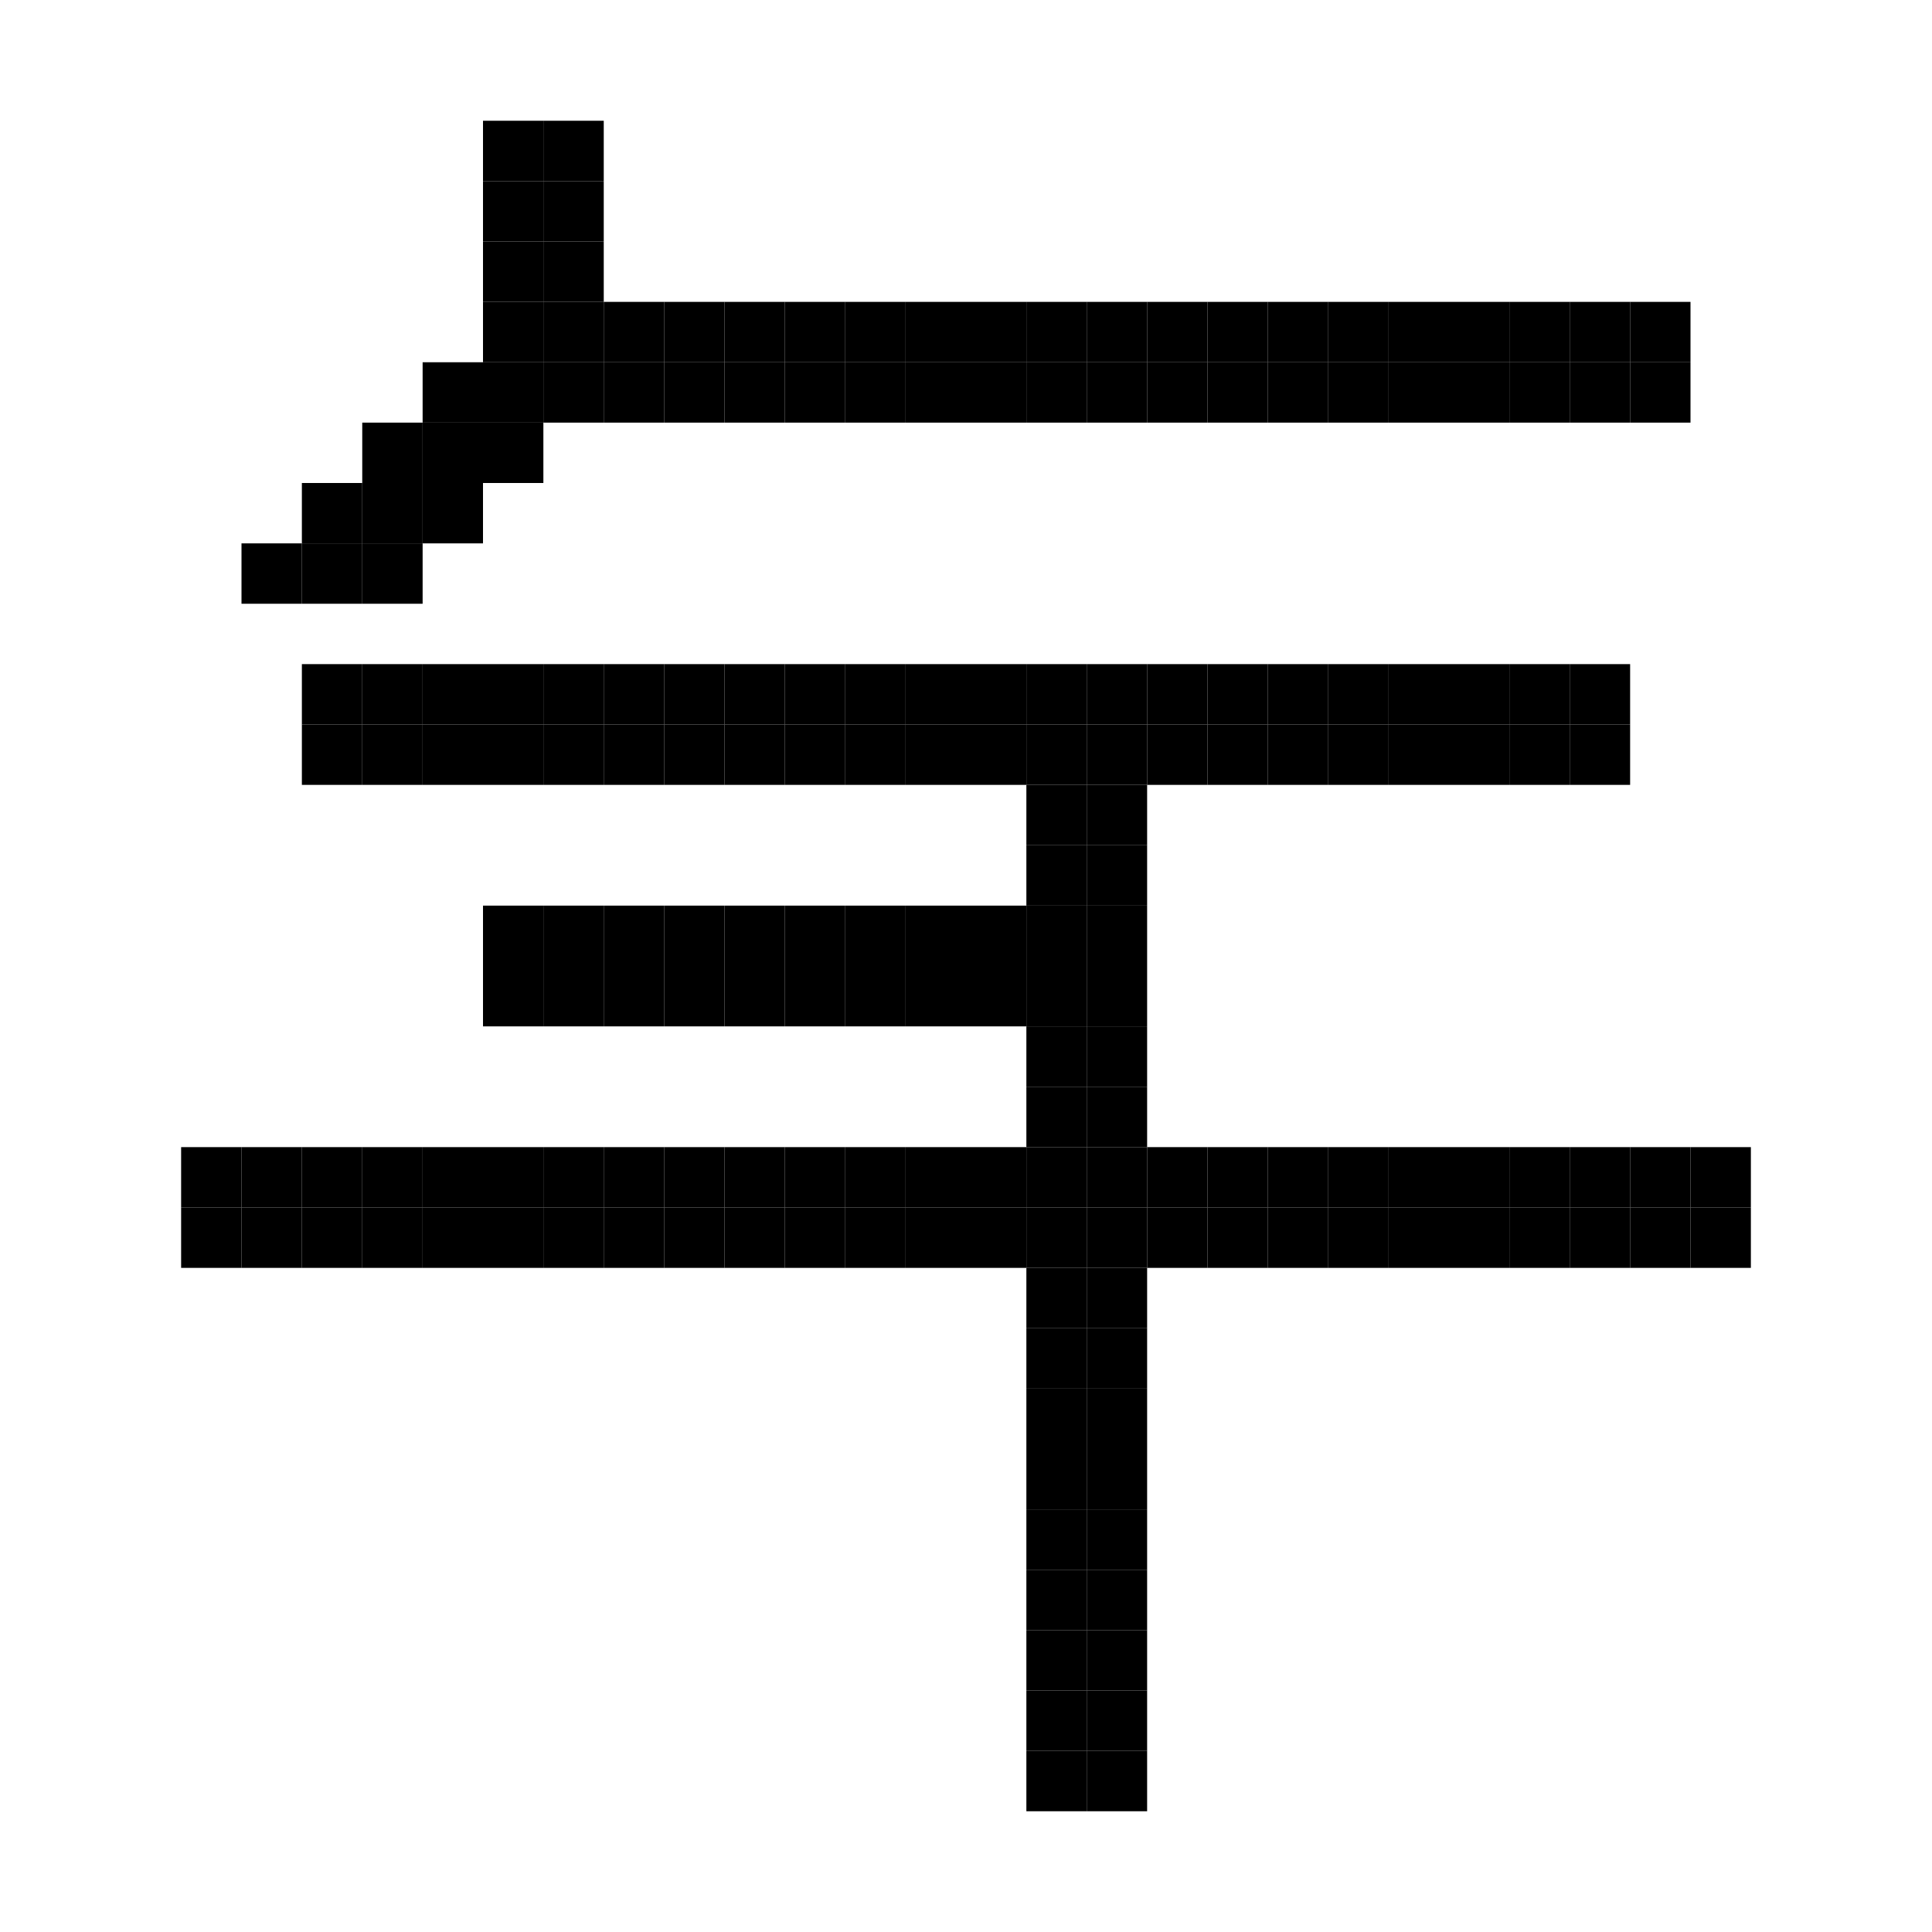 <svg xmlns="http://www.w3.org/2000/svg" viewBox="0 0 32 32"><style>rect{width:1px;height:1px;fill:currentcolor}</style><rect x="8" y="2"/><rect x="9" y="2"/><rect x="8" y="3"/><rect x="9" y="3"/><rect x="8" y="4"/><rect x="9" y="4"/><rect x="8" y="5"/><rect x="9" y="5"/><rect x="10" y="5"/><rect x="11" y="5"/><rect x="12" y="5"/><rect x="13" y="5"/><rect x="14" y="5"/><rect x="15" y="5"/><rect x="16" y="5"/><rect x="17" y="5"/><rect x="18" y="5"/><rect x="19" y="5"/><rect x="20" y="5"/><rect x="21" y="5"/><rect x="22" y="5"/><rect x="23" y="5"/><rect x="24" y="5"/><rect x="25" y="5"/><rect x="26" y="5"/><rect x="27" y="5"/><rect x="7" y="6"/><rect x="8" y="6"/><rect x="9" y="6"/><rect x="10" y="6"/><rect x="11" y="6"/><rect x="12" y="6"/><rect x="13" y="6"/><rect x="14" y="6"/><rect x="15" y="6"/><rect x="16" y="6"/><rect x="17" y="6"/><rect x="18" y="6"/><rect x="19" y="6"/><rect x="20" y="6"/><rect x="21" y="6"/><rect x="22" y="6"/><rect x="23" y="6"/><rect x="24" y="6"/><rect x="25" y="6"/><rect x="26" y="6"/><rect x="27" y="6"/><rect x="6" y="7"/><rect x="7" y="7"/><rect x="8" y="7"/><rect x="5" y="8"/><rect x="6" y="8"/><rect x="7" y="8"/><rect x="4" y="9"/><rect x="5" y="9"/><rect x="6" y="9"/><rect x="5" y="11"/><rect x="6" y="11"/><rect x="7" y="11"/><rect x="8" y="11"/><rect x="9" y="11"/><rect x="10" y="11"/><rect x="11" y="11"/><rect x="12" y="11"/><rect x="13" y="11"/><rect x="14" y="11"/><rect x="15" y="11"/><rect x="16" y="11"/><rect x="17" y="11"/><rect x="18" y="11"/><rect x="19" y="11"/><rect x="20" y="11"/><rect x="21" y="11"/><rect x="22" y="11"/><rect x="23" y="11"/><rect x="24" y="11"/><rect x="25" y="11"/><rect x="26" y="11"/><rect x="5" y="12"/><rect x="6" y="12"/><rect x="7" y="12"/><rect x="8" y="12"/><rect x="9" y="12"/><rect x="10" y="12"/><rect x="11" y="12"/><rect x="12" y="12"/><rect x="13" y="12"/><rect x="14" y="12"/><rect x="15" y="12"/><rect x="16" y="12"/><rect x="17" y="12"/><rect x="18" y="12"/><rect x="19" y="12"/><rect x="20" y="12"/><rect x="21" y="12"/><rect x="22" y="12"/><rect x="23" y="12"/><rect x="24" y="12"/><rect x="25" y="12"/><rect x="26" y="12"/><rect x="17" y="13"/><rect x="18" y="13"/><rect x="17" y="14"/><rect x="18" y="14"/><rect x="8" y="15"/><rect x="9" y="15"/><rect x="10" y="15"/><rect x="11" y="15"/><rect x="12" y="15"/><rect x="13" y="15"/><rect x="14" y="15"/><rect x="15" y="15"/><rect x="16" y="15"/><rect x="17" y="15"/><rect x="18" y="15"/><rect x="8" y="16"/><rect x="9" y="16"/><rect x="10" y="16"/><rect x="11" y="16"/><rect x="12" y="16"/><rect x="13" y="16"/><rect x="14" y="16"/><rect x="15" y="16"/><rect x="16" y="16"/><rect x="17" y="16"/><rect x="18" y="16"/><rect x="17" y="17"/><rect x="18" y="17"/><rect x="17" y="18"/><rect x="18" y="18"/><rect x="3" y="19"/><rect x="4" y="19"/><rect x="5" y="19"/><rect x="6" y="19"/><rect x="7" y="19"/><rect x="8" y="19"/><rect x="9" y="19"/><rect x="10" y="19"/><rect x="11" y="19"/><rect x="12" y="19"/><rect x="13" y="19"/><rect x="14" y="19"/><rect x="15" y="19"/><rect x="16" y="19"/><rect x="17" y="19"/><rect x="18" y="19"/><rect x="19" y="19"/><rect x="20" y="19"/><rect x="21" y="19"/><rect x="22" y="19"/><rect x="23" y="19"/><rect x="24" y="19"/><rect x="25" y="19"/><rect x="26" y="19"/><rect x="27" y="19"/><rect x="28" y="19"/><rect x="3" y="20"/><rect x="4" y="20"/><rect x="5" y="20"/><rect x="6" y="20"/><rect x="7" y="20"/><rect x="8" y="20"/><rect x="9" y="20"/><rect x="10" y="20"/><rect x="11" y="20"/><rect x="12" y="20"/><rect x="13" y="20"/><rect x="14" y="20"/><rect x="15" y="20"/><rect x="16" y="20"/><rect x="17" y="20"/><rect x="18" y="20"/><rect x="19" y="20"/><rect x="20" y="20"/><rect x="21" y="20"/><rect x="22" y="20"/><rect x="23" y="20"/><rect x="24" y="20"/><rect x="25" y="20"/><rect x="26" y="20"/><rect x="27" y="20"/><rect x="28" y="20"/><rect x="17" y="21"/><rect x="18" y="21"/><rect x="17" y="22"/><rect x="18" y="22"/><rect x="17" y="23"/><rect x="18" y="23"/><rect x="17" y="24"/><rect x="18" y="24"/><rect x="17" y="25"/><rect x="18" y="25"/><rect x="17" y="26"/><rect x="18" y="26"/><rect x="17" y="27"/><rect x="18" y="27"/><rect x="17" y="28"/><rect x="18" y="28"/><rect x="17" y="29"/><rect x="18" y="29"/></svg>